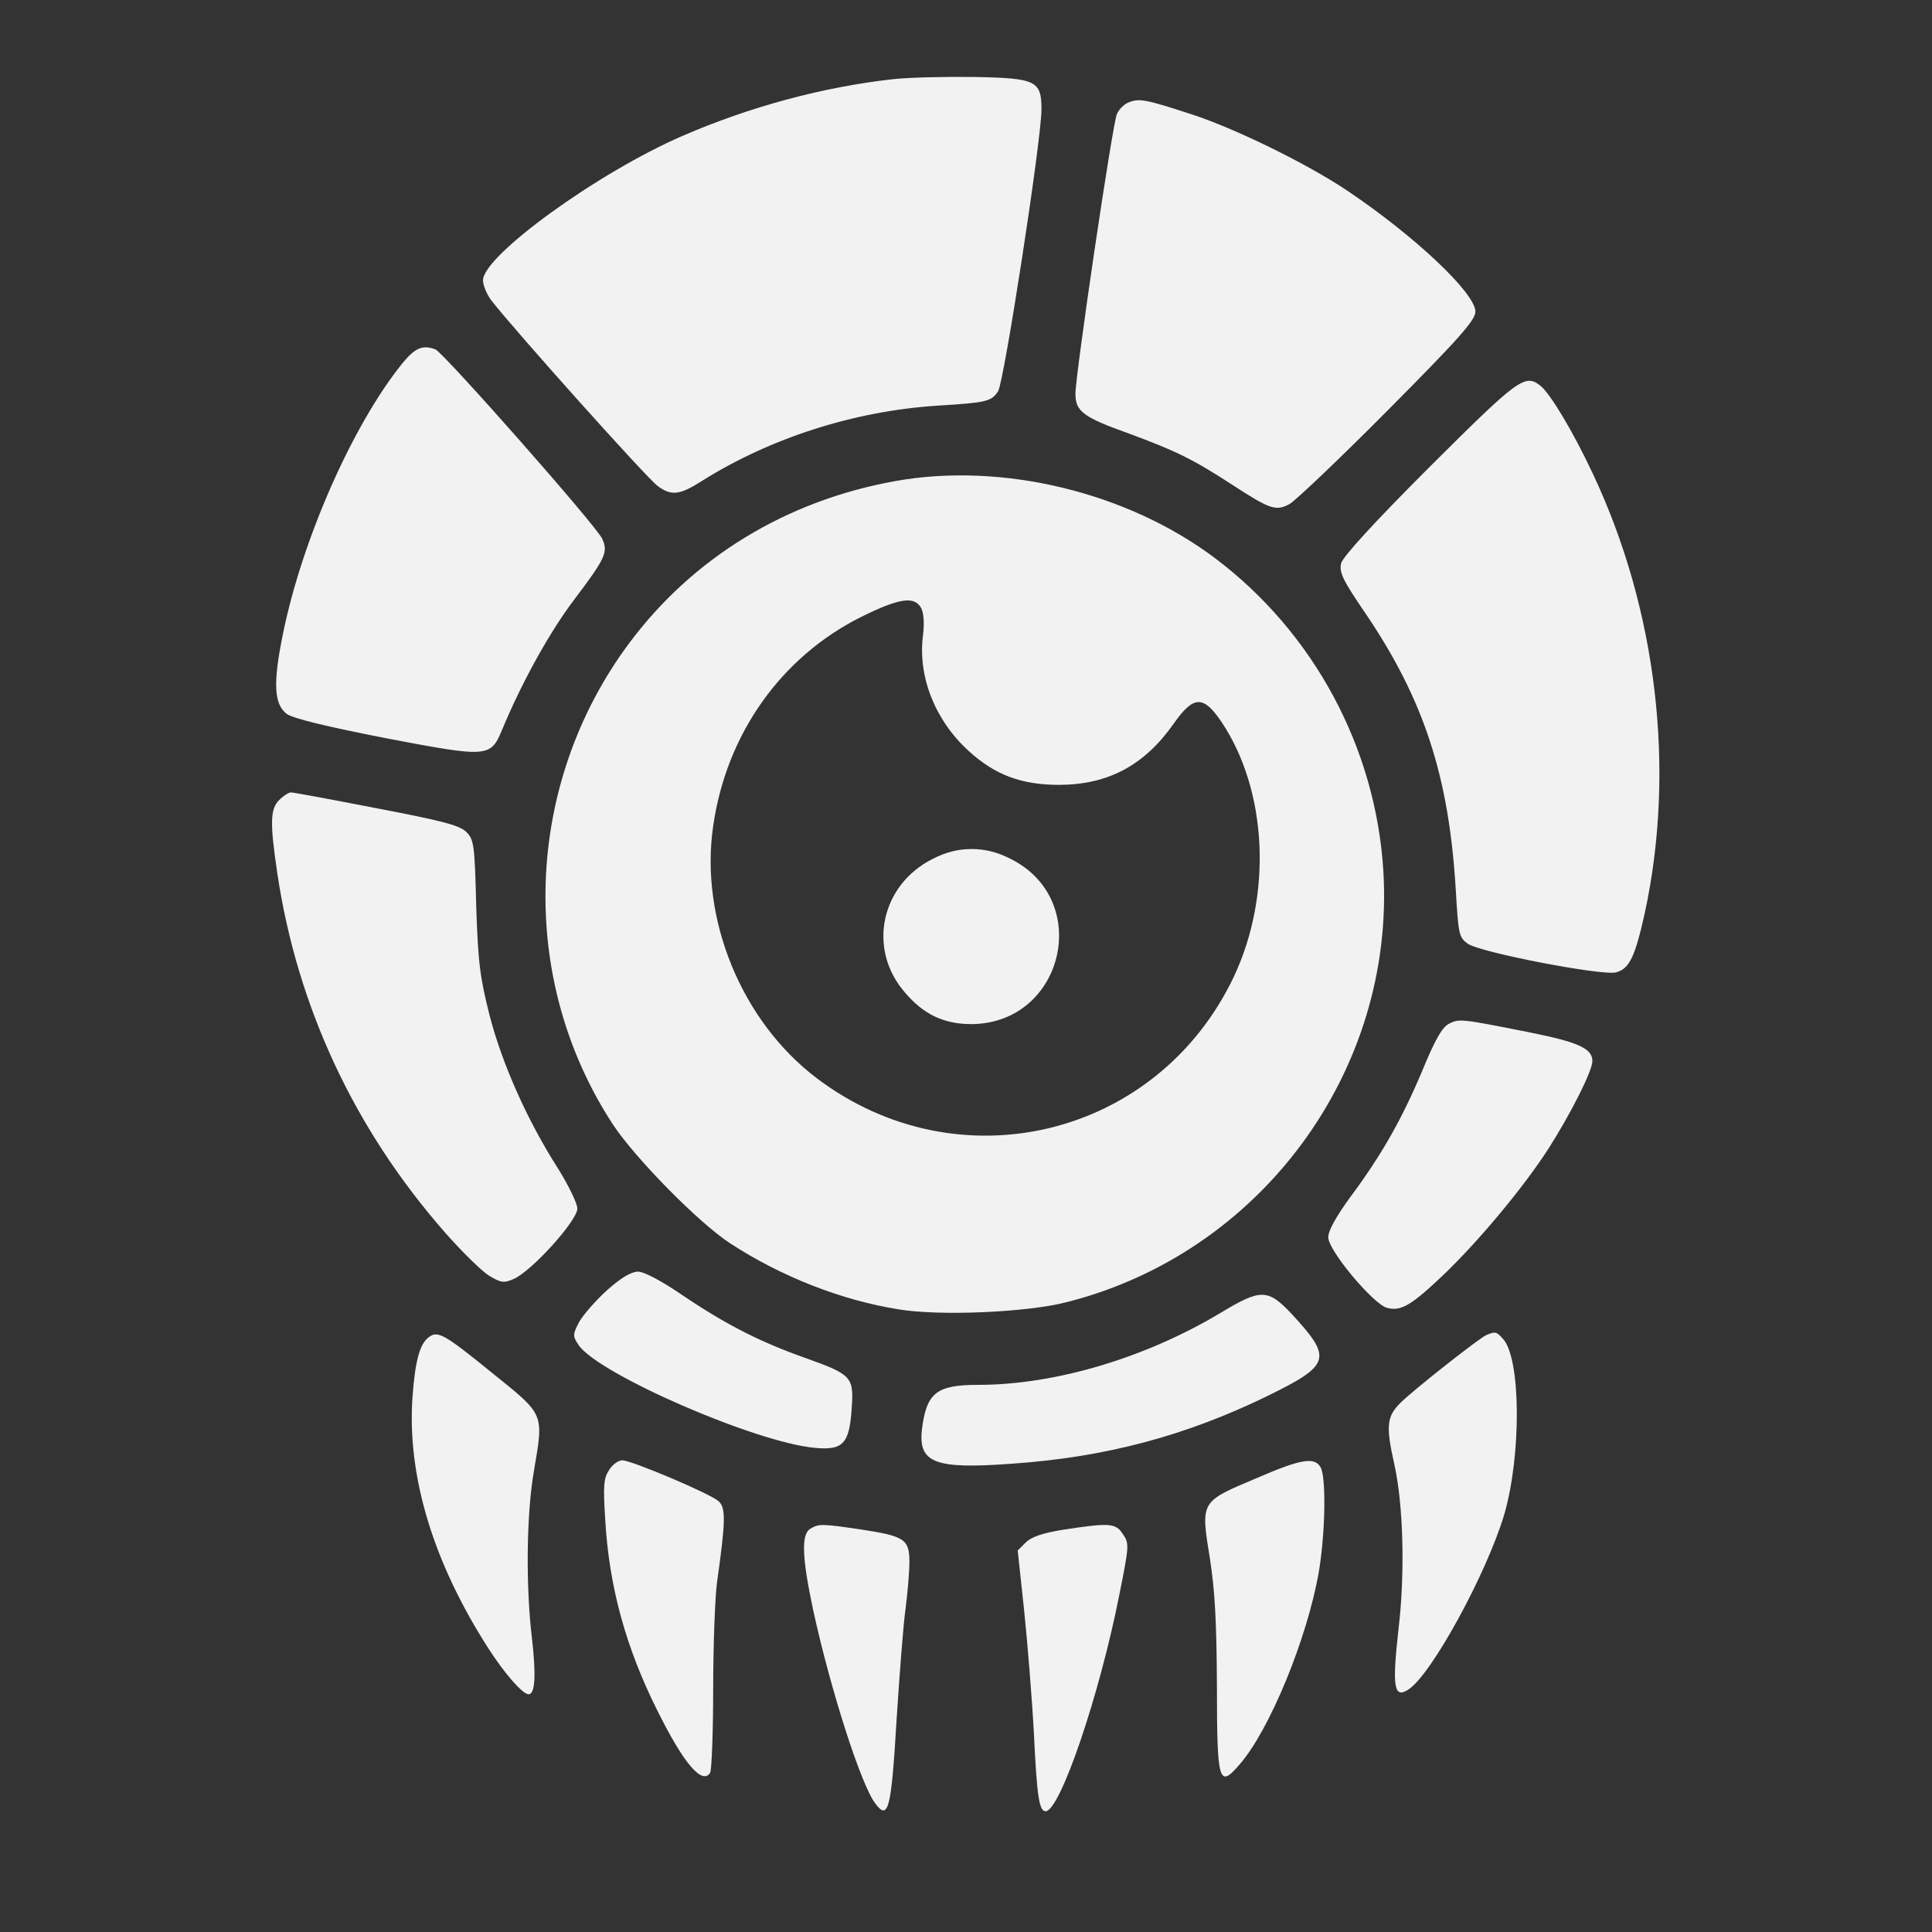 <svg version="1.0" xmlns="http://www.w3.org/2000/svg" width="682.667" height="682.667" viewBox="0 0 512 512"><rect x="0" y="0" width="512" height="512" fill="#333333" stroke="none"/><g fill="#f2f2f2"><path d="M236.5 21c-18.6 2.1-37.8 7.3-55.6 15-22.6 9.8-52.9 31.8-52.9 38.3 0 1.3 1 3.7 2.2 5.3 6.3 8.1 41.3 47.2 44.1 49.2 3.6 2.7 5.9 2.4 11.8-1.4 18.2-11.4 40.4-18.5 62.4-19.9 13-.8 14.2-1.1 16-3.8C266.1 101.2 276 37 276 29c0-7.6-1.4-8.3-17.8-8.6-7.5-.1-17.3.1-21.7.6zm62.7 6.1c-1.2.4-2.7 1.9-3.2 3.1-1.2 2.6-11 69.1-11 74.2 0 4.6 2.1 6.2 14.2 10.5 12.4 4.6 16.8 6.7 27.4 13.6 10 6.5 11.5 7 15.1 5.1 1.5-.8 13.3-12 26.1-24.9 19-19.1 23.2-23.9 23.2-26.1 0-4.9-16-20-34-32.1-10.6-7.1-29.7-16.5-41.5-20.3-11.7-3.8-13.5-4.2-16.3-3.1zM106.7 96.2c-13.2 16.3-26.6 46.7-31.7 71.7-2.7 13.2-2.4 18.7 1 21.3 1.7 1.2 10.3 3.3 26.1 6.4 27.3 5.2 27.9 5.2 31-2.3 5.2-12.5 12.5-25.7 19-34.3 8.4-11.1 9.1-12.7 7.5-16.2-1.4-3.3-42-49.3-44.2-50.2-3.4-1.3-5.4-.4-8.7 3.6zm272.2 27.5c-14.9 14.9-23 23.8-23.5 25.6-.5 2.4.4 4.4 6.5 13.3 15.5 22.9 22.1 43.2 23.9 73.3.7 11.7.8 12.5 3.2 14.2 3.2 2.3 35.4 8.5 39.2 7.6 3.6-.9 5.1-4.1 7.7-15.8 8.2-38 3.2-80.4-13.8-116.4-5.1-10.9-11.3-21.3-13.9-23.3-4.1-3.2-5.8-1.9-29.3 21.5zm-141.7 3.8c-28.9 5.2-53.6 20.3-70.5 43-27.9 37.5-29.6 88.9-4.2 127.6 5.9 8.9 22.7 26 31 31.4 13.5 8.8 29.5 15.1 44.7 17.5 10.9 1.8 34 .8 44.4-1.9 51.6-13 87.2-61.4 84-114.3-2-32.6-18.4-63.1-44.5-82.8-23.3-17.6-56.6-25.6-84.9-20.5zm6.9 33.6c.7 1.3.9 4.1.5 7.3-1.4 10.9 3.2 22.5 12.1 30.6 7 6.4 14 9 24.1 9 13-.1 22.5-5.2 30.3-16.3 5.2-7.4 7.8-7.5 12.6-.4 12.2 18.2 13.5 45.8 3.3 67.5-20.2 42.6-73 55.4-110.6 26.9-19.9-15.1-31-42.2-27.4-66.8 3.5-24.4 18-44.8 39.2-55.4 10.1-5 14.1-5.6 15.9-2.4z"/><path d="M247.2 227.6c-13.8 6.9-17.4 23.9-7.4 35.4 5 5.9 10.4 8.4 17.7 8.4 24.4-.2 32.2-32.9 10.3-43.8-3.5-1.8-6.8-2.6-10.3-2.6-3.5 0-6.8.8-10.3 2.6zM74 212c-2.4 2.4-2.5 6-.5 19.5 5.3 35.4 20.5 67.9 44.5 95.2 4.4 5 9.6 10.1 11.5 11.3 3.1 1.9 4 2.1 6.5 1 4.7-1.9 17-15.5 17-18.7 0-1.4-2.3-6.1-5.1-10.6-8-12.5-14.7-27.4-18.1-40.4-2.6-10.3-3.1-14-3.6-29.2-.4-16.2-.6-17.6-2.6-19.6-1.8-1.8-6.5-3-23.8-6.3-11.8-2.3-22-4.2-22.7-4.2-.6 0-2 .9-3.1 2zm310 59.3c-1.8.9-3.7 4.2-7.1 12.5-5.4 12.8-10.7 22.2-19.1 33.5-3.7 5.1-5.8 8.8-5.8 10.6 0 3.5 12 17.8 15.6 18.7 3.7 1 6.5-.7 15.4-9.2 9.2-8.9 20.7-22.7 27.3-32.9 6-9.4 11.7-20.7 11.7-23.3 0-3.3-3.6-5-16.6-7.6-18.1-3.6-18.7-3.7-21.4-2.3zm-223.1 70.6c-3 2.7-6.3 6.5-7.4 8.4-1.7 3.3-1.8 3.7-.2 6.1 5 7.6 46.9 25.9 62.7 27.3 7.4.7 9.1-1.1 9.7-10.4.6-8.4.1-9-12.2-13.4-11.9-4.2-21-8.8-32.4-16.5-5.7-3.9-10.4-6.4-12-6.4-1.8 0-4.5 1.6-8.2 4.9zm162.6 6c-19.8 11.9-43.8 19.1-64.2 19.1-11.2 0-13.8 2.1-15 12-.9 8.7 3.5 10.4 23.8 8.9 24.9-1.7 46.1-7.4 67.7-17.9 16.9-8.3 17.4-10 6.5-21.8-6.3-6.7-8.2-6.7-18.8-.3zm-209.9 6.5c-2.4 1.8-3.6 6.3-4.3 16.1-1.4 20.9 5.6 43.7 20.1 66.3 4.3 6.7 9.1 12.2 10.7 12.2 1.7 0 2-5 .9-14.6-1.7-13.9-1.5-33.2.5-44.6 2.6-15.4 2.9-14.7-11-25.9-12.7-10.3-14.5-11.4-16.9-9.5zm280.3-.6c-2 .9-18.5 13.9-22.6 17.8-3.8 3.7-4.1 6.2-1.8 16.4 2.4 10.7 2.9 28.9 1.1 43.9-1.7 15.2-1.2 18.4 2.7 15.8 6.1-4 20.6-30.6 25.3-46.2 4.6-15.7 4.5-41.5-.3-46.7-1.7-1.9-2-2-4.4-1zm-232.5 35.8c-1.4 2.1-1.6 4.1-1 13.2 1 17.7 5.5 34 13.9 50.7 6.9 13.9 11.8 19.6 13.9 16.3.4-.7.8-10.8.8-22.3 0-11.6.5-24.2 1-28 2.3-16.4 2.4-19.9.4-21.7-2.3-2-23-10.8-25.5-10.8-1 0-2.6 1.1-3.5 2.6zm171.2 2.3c-14.5 6.1-14.4 6-12 20.9 1.4 8.8 1.8 17.2 1.9 33.9 0 25.8.5 27.3 6 20.9 7.9-9 17.9-33.3 21-51 1.7-10.1 2-24.8.5-27.7-1.6-2.9-5.2-2.3-17.4 3zm-117.8 13.2c-2.5 1.4-2.3 7.5.7 21.6 4.6 21.1 12.7 46.4 16.5 51.3 3.4 4.5 4.2 1.6 5.6-22.2.8-12.3 1.8-25.6 2.4-29.6.5-4 1-9.5 1-12.2 0-6.1-1.2-6.9-13-8.7-10.2-1.5-11-1.5-13.2-.2zm66.9.3c-5.5.9-8.4 1.9-9.9 3.4l-2.1 2.1 1.7 15.8c.9 8.7 2.1 23.4 2.6 32.8.8 16.7 1.4 20.5 3.1 20.5 3.8 0 14.3-30.7 19.6-57.7 2.5-12.5 2.6-13.3.9-15.7-1.9-3-3.5-3.1-15.9-1.2z"/></g></svg>